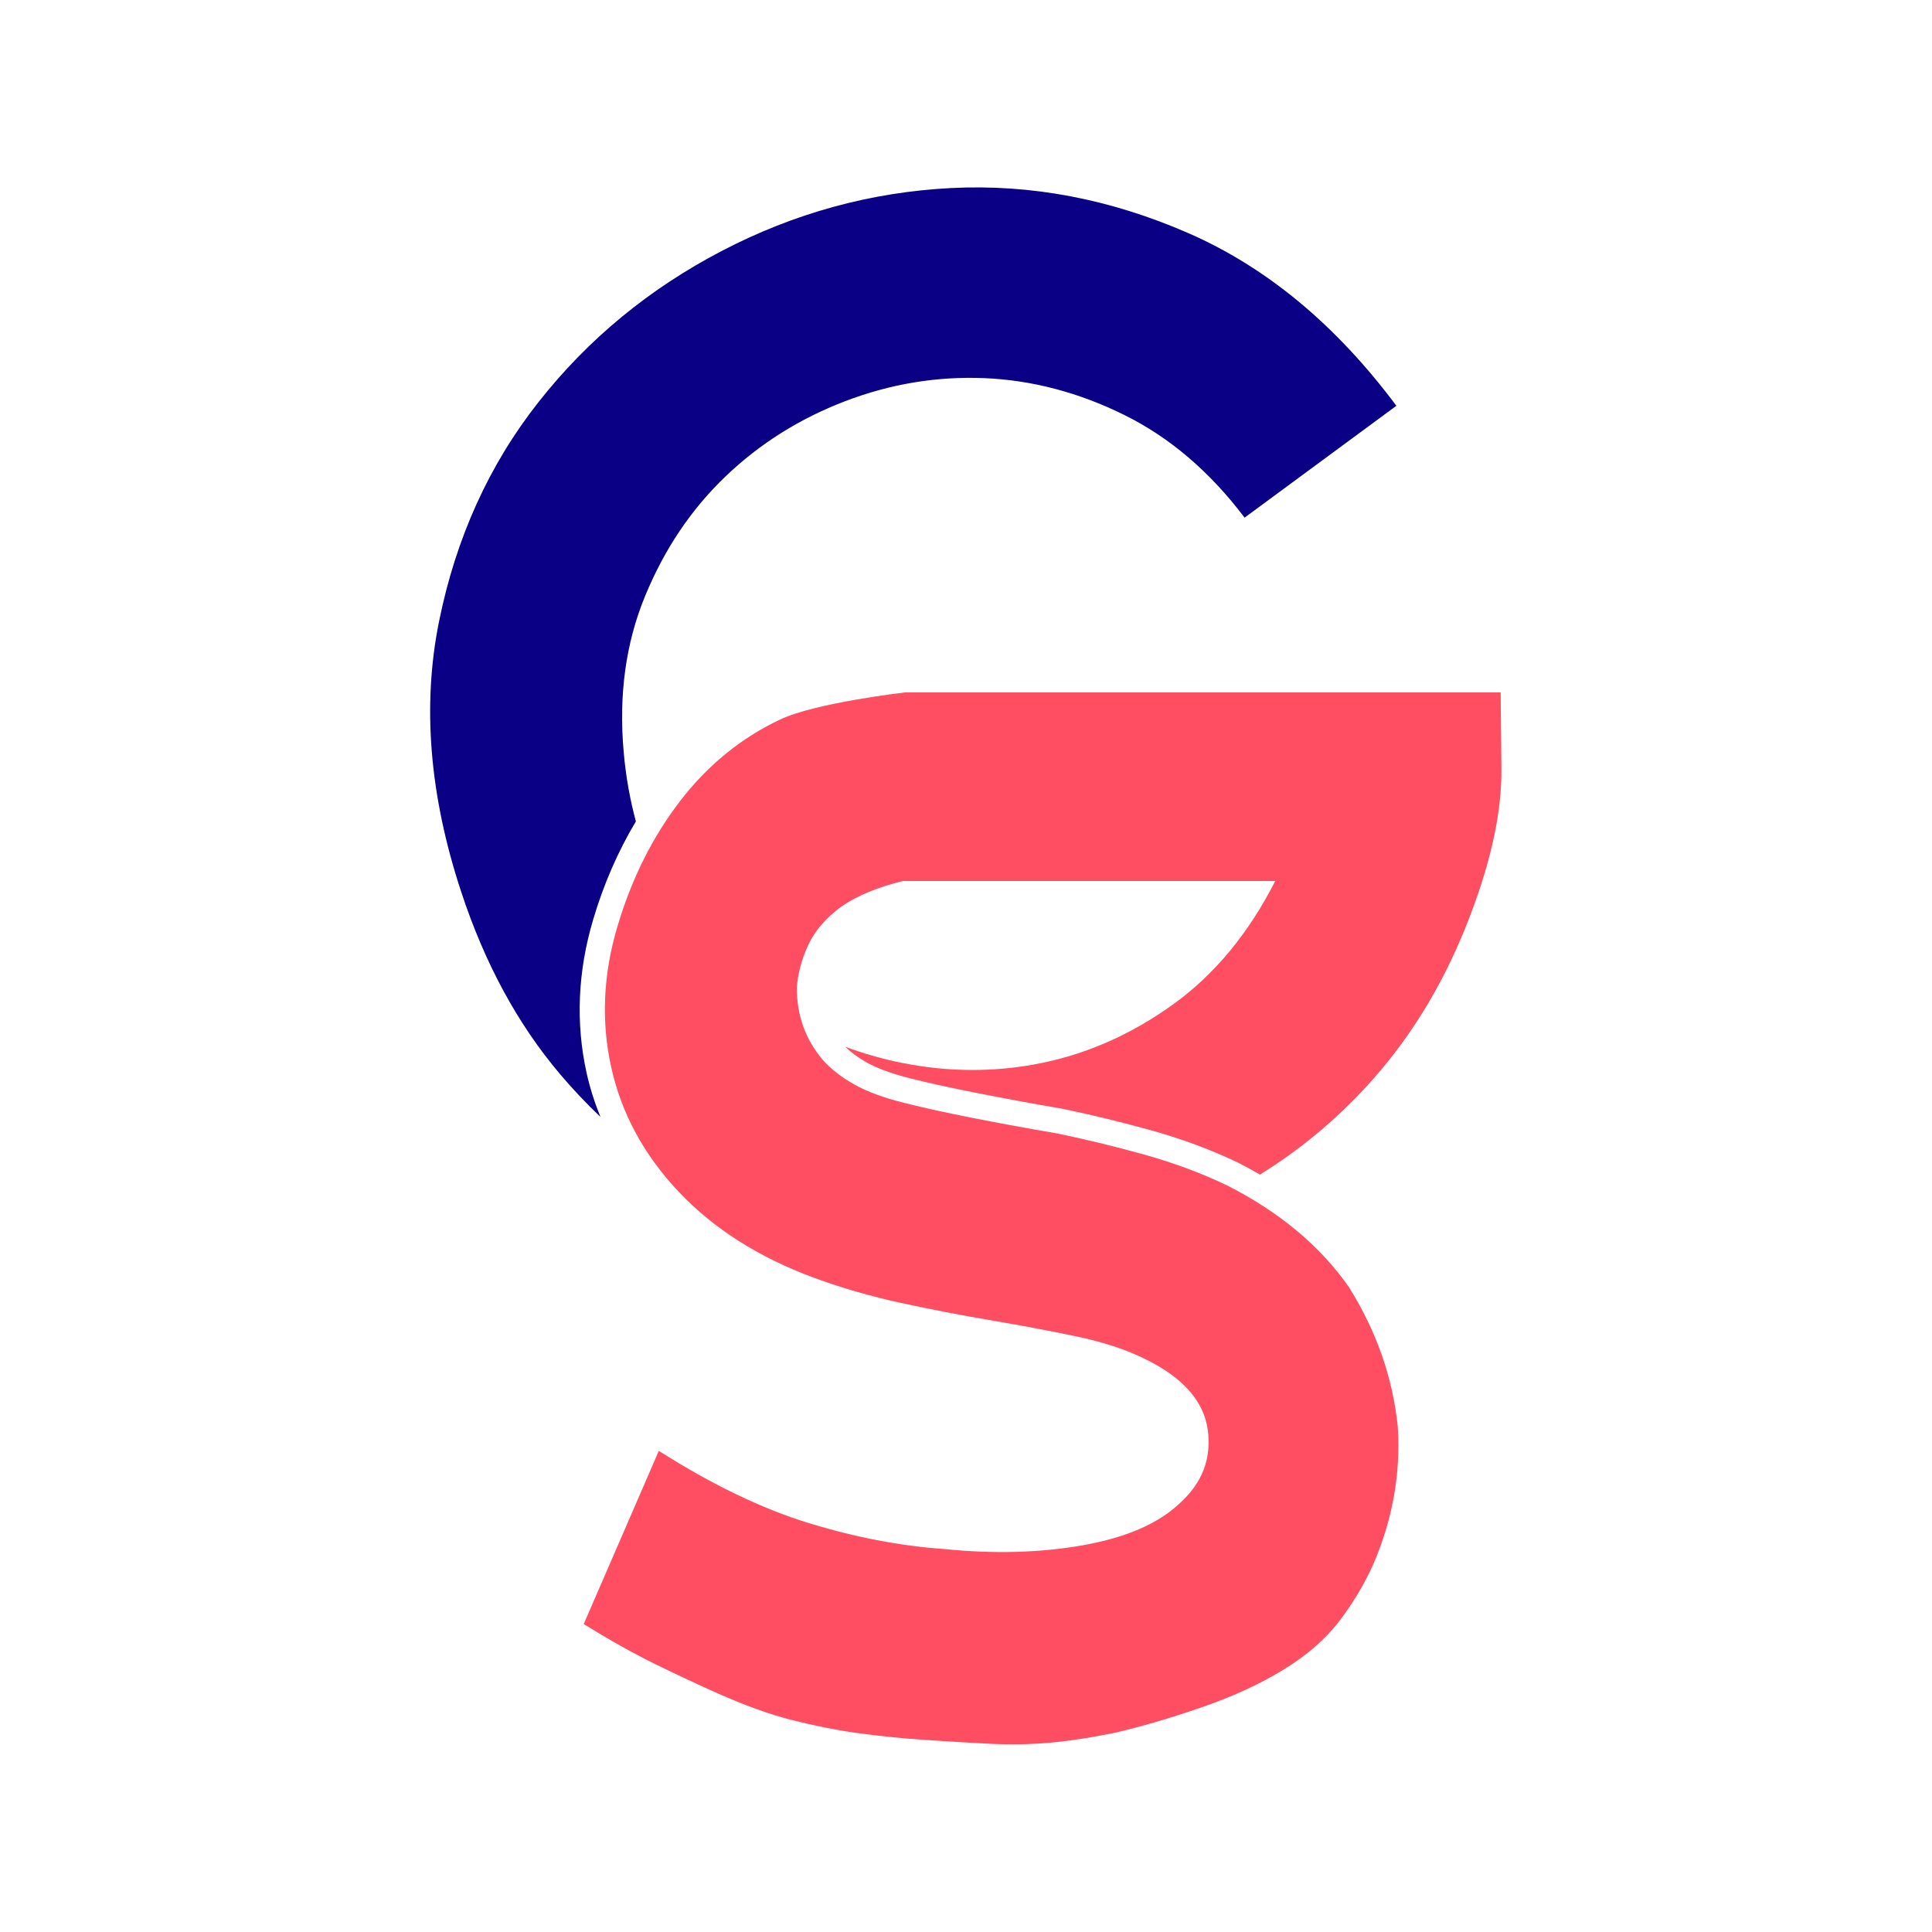 <svg version="1.2" xmlns="http://www.w3.org/2000/svg" viewBox="0 0 3000 3000" width="3000"
    height="3000">
    <title>light-logo-svg</title>
    <style>
        .s0 { fill: #090085 }
        .s1 { fill: #ff4d61 }
    </style>
    <g id="Layer 1">
        <path id="&lt;Path&gt;" class="s0"
            d="m869.7 1668q-98.8-116.6-153.6-283.3-73.8-223.7-34.5-419c26.2-130.1 77.8-244 154.8-341.6 76.9-97.6 171.7-175.7 284.5-234.5 112.6-58.7 231.2-91.2 355.9-97.6 124.5-6.3 247.5 17.1 368.9 70.2 121.5 53.2 229 142.5 322.6 267.9l-235.7 173.7q-80.9-107.1-186.9-159.5-105.9-52.3-216.6-57.1-110.7-4.7-216.6 35.7-106 40.5-185.7 116.7-79.8 76.2-125 185.7c-30.1 73-41.3 153.9-33.3 242.8 3.3 37.9 9.8 73.6 18.9 107.4-27.5 45.9-49.8 96.7-66.2 152-24.1 80.7-27.5 161.1-10.3 238.7 5.2 23.4 12.5 46.1 21.5 68.2-21.7-20.7-42.6-42.7-62.7-66.4z" />
        <path id="&lt;Path&gt;" class="s1"
            d="m1980.2 1368h-535.7-42.3c-39.1 9.5-71.2 22.8-95.9 39.8-23.8 17.5-40.9 37.3-51.2 59.5q-15.5 33.4-17.8 66.7c0 42.8 13.4 80.1 40.4 111.9 12.7 14.2 29 27 48.8 38 19.8 11.2 45.6 20.7 77.4 28.6 31.7 8 67.8 15.9 108.3 23.8 40.5 8 83.7 15.9 129.8 23.8 46 9.5 91.6 20.7 136.8 33.3 45.3 12.8 87.7 28.6 127.4 47.7q121.4 61.9 188.1 157.1c42.8 68.2 68.2 140.4 76.1 216.6q7.2 109.5-38 214.3-21.5 47.6-53.6 89.2c-21.4 27.8-50.4 52.8-86.9 75q-54.8 33.4-127.4 58.3-72.6 25-134.5 39.3c-39.6 8-74.2 13.1-103.5 15.5-29.4 2.4-59.9 2.8-91.7 1.2-31.7-1.6-65.1-3.6-100-6q-52.4-3.5-104.7-10.7c-33.3-4.7-67.1-11.5-101.2-20.2-34.1-8.7-72.6-22.6-115.4-41.7q-42.9-19-94.1-44-51.2-25-113-63.1l116.6-269c82.5 52.4 159.9 89.7 232.1 111.9q108.3 33.3 210.7 40.5c77.7 7.9 150 5.9 216.6-6 66.7-11.9 116.7-33.7 150-65.5q52.3-47.5 42.9-114.2c-6.4-44.5-39-81-97.6-109.5q-42.9-21.4-104.8-34.6-61.9-13-132.1-25-70.2-11.8-141.7-27.3-71.4-15.5-135.7-39.3c-85.7-31.7-155.5-76.2-209.5-133.3q-80.9-85.7-104.7-192.9c-15.9-71.4-12.7-144.4 9.5-219 22.2-74.6 54.8-139.6 97.6-195.2 42.9-55.5 94.4-97.6 154.8-126.1 55.3-26.3 194.2-42.2 194.2-42.2h924.9q0 12 1.2 117.9 1.2 105.9-56 247.6-57.1 141.6-153.5 246.3c-49.3 53.6-104.5 99.2-165.5 136.9-10.8-6.3-21.8-12.4-33.2-18.2-41.5-19.9-86.5-36.7-133.8-50-46.1-12.9-93-24.3-139.5-34l-1.3-0.2c-45.9-7.9-89.2-15.9-128.8-23.7-40-7.8-75.8-15.6-106.4-23.3-28.2-7.1-51-15.4-67.8-24.8-13.3-7.4-24.4-15.7-33.1-24.3 27.9 10.4 56.8 18.7 86.9 24.8q111.8 22.6 220.2 0c72.2-15.1 140-45.7 203.5-91.7q95.2-69 157.1-190.5z" />
    </g>
</svg>